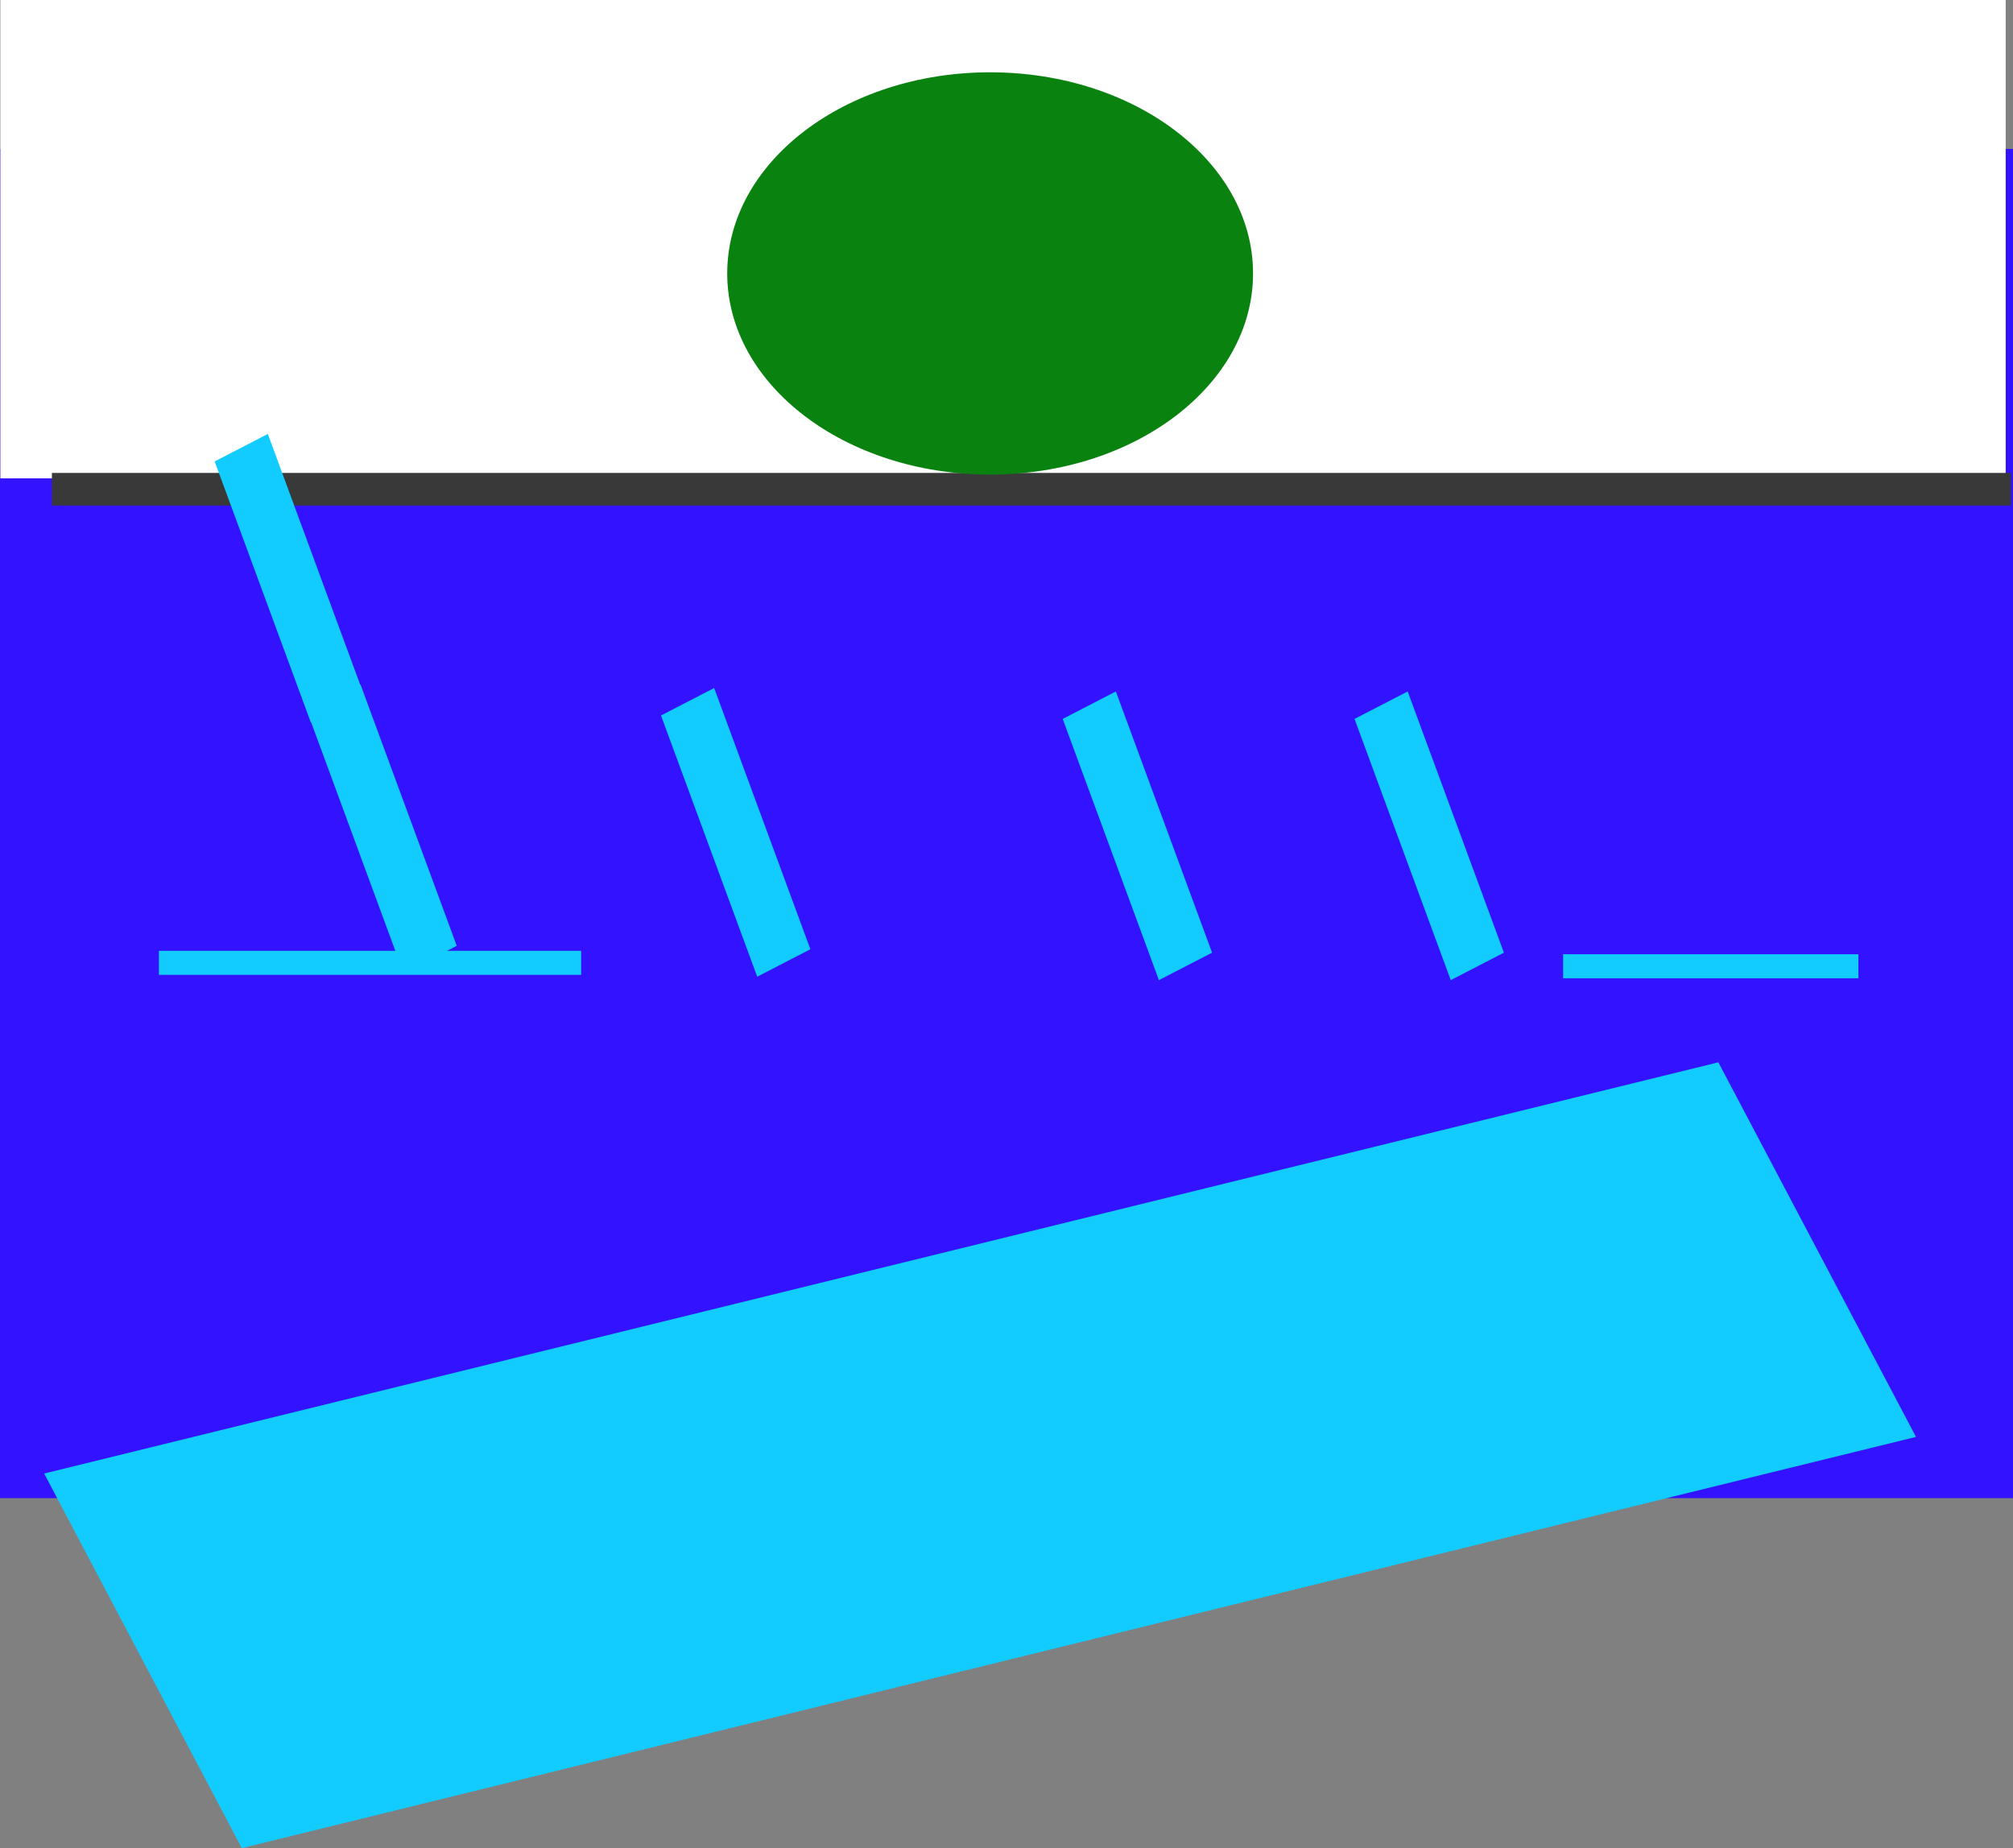 <svg version="1.1" xmlns="http://www.w3.org/2000/svg" xmlns:xlink="http://www.w3.org/1999/xlink" width="586.315" height="538.277" viewBox="0,0,586.315,538.277"><rect x="0" y="0" width="586.315" height="538.277" fill="#808080" stroke="none"/><g transform="translate(48.28,63.428)"><g data-paper-data="{&quot;isPaintingLayer&quot;:true}" fill-rule="nonzero" stroke="none" stroke-width="0" stroke-linecap="butt" stroke-linejoin="miter" stroke-miterlimit="10" stroke-dasharray="" stroke-dashoffset="0" style="mix-blend-mode: normal"><path d="M538.035,372.911v-392.963h-586.315v392.963z" fill="#3312ff"/><path d="M-48.176,75.895v-139.324h584.084v139.324z" fill="#ffffff"/><path d="M-33.161,83.811v-9.499h570.571v9.499z" fill="#393939"/><path d="M316.688,16.21c0,32.352 -34.285,58.579 -76.577,58.579c-42.292,0 -76.577,-26.227 -76.577,-58.579c0,-32.352 34.285,-58.579 76.577,-58.579c42.292,0 76.577,26.227 76.577,58.579z" fill="#09820f"/><path d="M22.15,474.849l-57.568,-109.104l487.631,-119.772l57.568,109.104z" fill="#12ccff"/><path d="M407,221.5v-7h86v7z" fill="#12ccff"/><path d="M374.27,222.038l-28.025,-76.08l15.485,-7.995l28.025,76.08z" fill="#12ccff"/><path d="M289.27,222.038l-28.025,-76.08l15.485,-7.995l28.025,76.08z" fill="#12ccff"/><path d="M172.27,221.038l-28.025,-76.08l15.485,-7.995l28.025,76.08z" fill="#12ccff"/><path d="M69.27,220.038l-28.025,-76.08l15.485,-7.995l28.025,76.08z" fill="#12ccff"/><path d="M42.27,147.038l-28.025,-76.08l15.485,-7.995l28.025,76.08z" fill="#12ccff"/><path d="M-2,220.5v-7h123v7z" fill="#12ccff"/></g></g></svg>